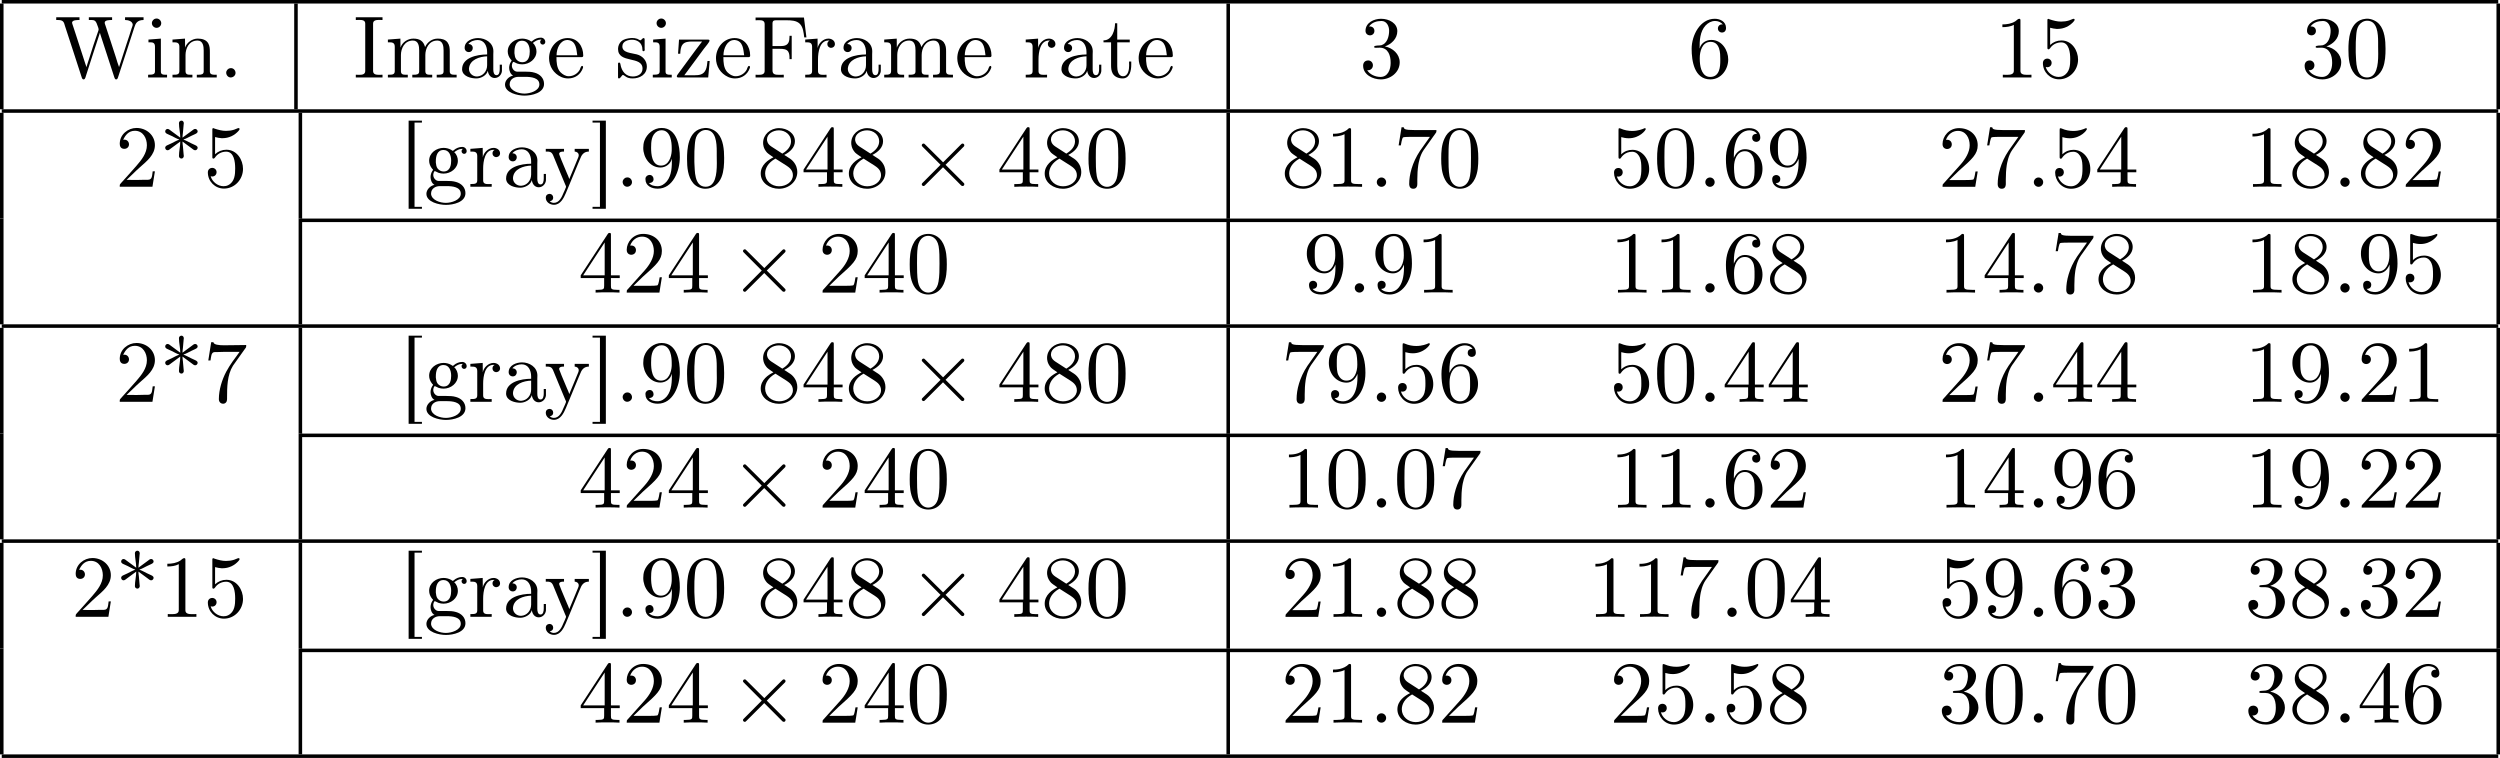 <?xml version='1.0' encoding='UTF-8'?>
<!-- This file was generated by dvisvgm 2.11.1 -->
<svg version='1.1' xmlns='http://www.w3.org/2000/svg' xmlns:xlink='http://www.w3.org/1999/xlink' width='461.233pt' height='139.828pt' viewBox='151.272 12.047 461.233 139.828'>
<defs>
<path id='g2-58' d='M1.913-.528C1.913-.817 1.674-1.056 1.385-1.056S.857-.817 .857-.528S1.096 0 1.385 0S1.913-.239 1.913-.528Z'/>
<path id='g1-2' d='M3.875-2.77L1.883-4.752C1.763-4.872 1.743-4.892 1.664-4.892C1.564-4.892 1.465-4.802 1.465-4.692C1.465-4.623 1.484-4.603 1.594-4.493L3.587-2.491L1.594-.488C1.484-.379 1.465-.359 1.465-.289C1.465-.179 1.564-.09 1.664-.09C1.743-.09 1.763-.11 1.883-.229L3.866-2.212L5.928-.149C5.948-.139 6.017-.09 6.077-.09C6.197-.09 6.276-.179 6.276-.289C6.276-.309 6.276-.349 6.247-.399C6.237-.418 4.653-1.983 4.154-2.491L5.978-4.314C6.027-4.374 6.177-4.503 6.227-4.563C6.237-4.583 6.276-4.623 6.276-4.692C6.276-4.802 6.197-4.892 6.077-4.892C5.998-4.892 5.958-4.852 5.848-4.742L3.875-2.77Z'/>
<path id='g3-48' d='M4.583-3.188C4.583-3.985 4.533-4.782 4.184-5.519C3.726-6.476 2.909-6.635 2.491-6.635C1.893-6.635 1.166-6.376 .757-5.45C.438-4.762 .389-3.985 .389-3.188C.389-2.441 .428-1.544 .837-.787C1.265 .02 1.993 .219 2.481 .219C3.019 .219 3.776 .01 4.214-.936C4.533-1.624 4.583-2.401 4.583-3.188ZM2.481 0C2.092 0 1.504-.249 1.325-1.205C1.215-1.803 1.215-2.72 1.215-3.308C1.215-3.945 1.215-4.603 1.295-5.141C1.484-6.326 2.232-6.416 2.481-6.416C2.809-6.416 3.467-6.237 3.656-5.25C3.756-4.692 3.756-3.935 3.756-3.308C3.756-2.56 3.756-1.883 3.646-1.245C3.497-.299 2.929 0 2.481 0Z'/>
<path id='g3-49' d='M2.929-6.376C2.929-6.615 2.929-6.635 2.7-6.635C2.082-5.998 1.205-5.998 .887-5.998V-5.689C1.086-5.689 1.674-5.689 2.192-5.948V-.787C2.192-.428 2.162-.309 1.265-.309H.946V0C1.295-.03 2.162-.03 2.56-.03S3.826-.03 4.174 0V-.309H3.856C2.959-.309 2.929-.418 2.929-.787V-6.376Z'/>
<path id='g3-50' d='M1.265-.767L2.321-1.793C3.875-3.168 4.473-3.706 4.473-4.702C4.473-5.838 3.577-6.635 2.361-6.635C1.235-6.635 .498-5.719 .498-4.832C.498-4.274 .996-4.274 1.026-4.274C1.196-4.274 1.544-4.394 1.544-4.802C1.544-5.061 1.365-5.32 1.016-5.32C.936-5.32 .917-5.32 .887-5.31C1.116-5.958 1.654-6.326 2.232-6.326C3.138-6.326 3.567-5.519 3.567-4.702C3.567-3.905 3.068-3.118 2.521-2.501L.608-.369C.498-.259 .498-.239 .498 0H4.194L4.473-1.733H4.224C4.174-1.435 4.105-.996 4.005-.847C3.935-.767 3.278-.767 3.059-.767H1.265Z'/>
<path id='g3-51' d='M2.889-3.507C3.706-3.776 4.284-4.473 4.284-5.26C4.284-6.077 3.407-6.635 2.451-6.635C1.445-6.635 .687-6.037 .687-5.28C.687-4.951 .907-4.762 1.196-4.762C1.504-4.762 1.704-4.981 1.704-5.27C1.704-5.768 1.235-5.768 1.086-5.768C1.395-6.257 2.052-6.386 2.411-6.386C2.819-6.386 3.367-6.167 3.367-5.27C3.367-5.151 3.347-4.573 3.088-4.134C2.79-3.656 2.451-3.626 2.202-3.616C2.122-3.606 1.883-3.587 1.813-3.587C1.733-3.577 1.664-3.567 1.664-3.467C1.664-3.357 1.733-3.357 1.903-3.357H2.341C3.158-3.357 3.527-2.68 3.527-1.704C3.527-.349 2.839-.06 2.401-.06C1.973-.06 1.225-.229 .877-.817C1.225-.767 1.534-.986 1.534-1.365C1.534-1.724 1.265-1.923 .976-1.923C.737-1.923 .418-1.783 .418-1.345C.418-.438 1.345 .219 2.431 .219C3.646 .219 4.553-.687 4.553-1.704C4.553-2.521 3.925-3.298 2.889-3.507Z'/>
<path id='g3-52' d='M2.929-1.644V-.777C2.929-.418 2.909-.309 2.172-.309H1.963V0C2.371-.03 2.889-.03 3.308-.03S4.254-.03 4.663 0V-.309H4.453C3.716-.309 3.696-.418 3.696-.777V-1.644H4.692V-1.953H3.696V-6.486C3.696-6.685 3.696-6.745 3.537-6.745C3.447-6.745 3.417-6.745 3.337-6.625L.279-1.953V-1.644H2.929ZM2.989-1.953H.558L2.989-5.669V-1.953Z'/>
<path id='g3-53' d='M4.473-2.002C4.473-3.188 3.656-4.184 2.58-4.184C2.102-4.184 1.674-4.025 1.315-3.676V-5.619C1.514-5.559 1.843-5.489 2.162-5.489C3.387-5.489 4.085-6.396 4.085-6.526C4.085-6.585 4.055-6.635 3.985-6.635C3.975-6.635 3.955-6.635 3.905-6.605C3.706-6.516 3.218-6.316 2.55-6.316C2.152-6.316 1.694-6.386 1.225-6.595C1.146-6.625 1.126-6.625 1.106-6.625C1.006-6.625 1.006-6.545 1.006-6.386V-3.437C1.006-3.258 1.006-3.178 1.146-3.178C1.215-3.178 1.235-3.208 1.275-3.268C1.385-3.427 1.753-3.965 2.56-3.965C3.078-3.965 3.328-3.507 3.407-3.328C3.567-2.959 3.587-2.57 3.587-2.072C3.587-1.724 3.587-1.126 3.347-.707C3.108-.319 2.74-.06 2.281-.06C1.554-.06 .986-.588 .817-1.176C.847-1.166 .877-1.156 .986-1.156C1.315-1.156 1.484-1.405 1.484-1.644S1.315-2.132 .986-2.132C.847-2.132 .498-2.062 .498-1.604C.498-.747 1.186 .219 2.301 .219C3.457 .219 4.473-.737 4.473-2.002Z'/>
<path id='g3-54' d='M1.315-3.268V-3.507C1.315-6.027 2.55-6.386 3.059-6.386C3.298-6.386 3.716-6.326 3.935-5.988C3.786-5.988 3.387-5.988 3.387-5.539C3.387-5.23 3.626-5.081 3.846-5.081C4.005-5.081 4.304-5.171 4.304-5.559C4.304-6.157 3.866-6.635 3.039-6.635C1.763-6.635 .418-5.35 .418-3.148C.418-.488 1.574 .219 2.501 .219C3.606 .219 4.553-.717 4.553-2.032C4.553-3.298 3.666-4.254 2.56-4.254C1.883-4.254 1.514-3.746 1.315-3.268ZM2.501-.06C1.873-.06 1.574-.658 1.514-.807C1.335-1.275 1.335-2.072 1.335-2.252C1.335-3.029 1.654-4.025 2.55-4.025C2.71-4.025 3.168-4.025 3.477-3.407C3.656-3.039 3.656-2.531 3.656-2.042C3.656-1.564 3.656-1.066 3.487-.707C3.188-.11 2.73-.06 2.501-.06Z'/>
<path id='g3-55' d='M4.742-6.067C4.832-6.187 4.832-6.207 4.832-6.416H2.411C1.196-6.416 1.176-6.545 1.136-6.735H.887L.558-4.682H.807C.837-4.842 .927-5.469 1.056-5.589C1.126-5.649 1.903-5.649 2.032-5.649H4.095C3.985-5.489 3.198-4.403 2.979-4.075C2.082-2.73 1.753-1.345 1.753-.329C1.753-.229 1.753 .219 2.212 .219S2.67-.229 2.67-.329V-.837C2.67-1.385 2.7-1.933 2.78-2.471C2.819-2.7 2.959-3.557 3.397-4.174L4.742-6.067Z'/>
<path id='g3-56' d='M1.624-4.553C1.166-4.852 1.126-5.191 1.126-5.36C1.126-5.968 1.773-6.386 2.481-6.386C3.208-6.386 3.846-5.868 3.846-5.151C3.846-4.583 3.457-4.105 2.859-3.756L1.624-4.553ZM3.078-3.606C3.796-3.975 4.284-4.493 4.284-5.151C4.284-6.067 3.397-6.635 2.491-6.635C1.494-6.635 .687-5.898 .687-4.971C.687-4.792 .707-4.344 1.126-3.875C1.235-3.756 1.604-3.507 1.853-3.337C1.275-3.049 .418-2.491 .418-1.504C.418-.448 1.435 .219 2.481 .219C3.606 .219 4.553-.608 4.553-1.674C4.553-2.032 4.443-2.481 4.065-2.899C3.875-3.108 3.716-3.208 3.078-3.606ZM2.082-3.188L3.308-2.411C3.587-2.222 4.055-1.923 4.055-1.315C4.055-.578 3.308-.06 2.491-.06C1.634-.06 .917-.677 .917-1.504C.917-2.082 1.235-2.72 2.082-3.188Z'/>
<path id='g3-57' d='M3.656-3.168V-2.849C3.656-.518 2.62-.06 2.042-.06C1.873-.06 1.335-.08 1.066-.418C1.504-.418 1.584-.707 1.584-.877C1.584-1.186 1.345-1.335 1.126-1.335C.966-1.335 .667-1.245 .667-.857C.667-.189 1.205 .219 2.052 .219C3.337 .219 4.553-1.136 4.553-3.278C4.553-5.958 3.407-6.635 2.521-6.635C1.973-6.635 1.484-6.456 1.056-6.007C.648-5.559 .418-5.141 .418-4.394C.418-3.148 1.295-2.172 2.411-2.172C3.019-2.172 3.427-2.59 3.656-3.168ZM2.421-2.401C2.262-2.401 1.803-2.401 1.494-3.029C1.315-3.397 1.315-3.895 1.315-4.384C1.315-4.922 1.315-5.39 1.524-5.758C1.793-6.257 2.172-6.386 2.521-6.386C2.979-6.386 3.308-6.047 3.477-5.599C3.597-5.28 3.636-4.653 3.636-4.194C3.636-3.367 3.298-2.401 2.421-2.401Z'/>
<path id='g0-42' d='M2.361-5.559C2.002-5.818 1.654-6.077 1.295-6.346C1.186-6.426 1.066-6.545 .927-6.545C.767-6.545 .658-6.406 .658-6.267C.658-6.057 .857-5.998 1.006-5.928L1.395-5.748C1.664-5.619 1.953-5.44 2.242-5.35V-5.33C1.953-5.24 1.664-5.061 1.395-4.932L1.006-4.752C.857-4.682 .658-4.623 .658-4.413C.658-4.274 .767-4.134 .927-4.134C1.066-4.134 1.186-4.254 1.295-4.334C1.654-4.603 2.002-4.862 2.361-5.121C2.361-4.583 2.212-4.015 2.212-3.477C2.212-3.318 2.341-3.198 2.491-3.198H2.511C2.66-3.198 2.76-3.357 2.76-3.487C2.76-3.547 2.75-3.606 2.74-3.666C2.71-3.965 2.69-4.274 2.66-4.573C2.64-4.752 2.61-4.941 2.61-5.121C2.969-4.862 3.318-4.603 3.676-4.334C3.786-4.254 3.905-4.134 4.045-4.134C4.194-4.134 4.324-4.264 4.324-4.413C4.324-4.613 4.105-4.682 3.965-4.752L3.577-4.932C3.308-5.061 3.019-5.24 2.73-5.33V-5.35C3.019-5.44 3.308-5.619 3.577-5.748L3.965-5.928C4.105-5.998 4.324-6.067 4.324-6.267C4.324-6.416 4.194-6.545 4.045-6.545C3.905-6.545 3.786-6.426 3.676-6.346C3.318-6.077 2.969-5.818 2.61-5.559C2.61-5.738 2.64-5.928 2.66-6.107C2.69-6.406 2.71-6.715 2.74-7.014C2.75-7.073 2.76-7.133 2.76-7.193C2.76-7.303 2.68-7.482 2.511-7.482H2.491C2.341-7.482 2.212-7.362 2.212-7.203C2.212-6.645 2.361-6.107 2.361-5.559Z'/>
<path id='g0-46' d='M1.305-1.056C1.056-1.026 .857-.797 .857-.548S1.056-.01 1.365-.01C1.634-.01 1.913-.219 1.913-.528C1.913-.787 1.714-1.066 1.395-1.066C1.365-1.066 1.335-1.056 1.305-1.056Z'/>
<path id='g0-48' d='M2.351-6.645C.428-6.476 .389-4.125 .389-3.148C.389-2.222 .468-1.136 1.096-.399C1.415-.02 1.963 .219 2.461 .219C3.318 .219 3.975-.329 4.284-1.096C4.553-1.783 4.583-2.54 4.583-3.268C4.583-4.204 4.483-5.34 3.875-6.027C3.537-6.416 2.999-6.655 2.491-6.655C2.441-6.655 2.401-6.645 2.351-6.645ZM1.225-2.58C1.215-2.67 1.215-2.75 1.215-2.839V-3.318C1.215-3.796 1.215-4.264 1.265-4.742C1.295-5.121 1.335-5.539 1.544-5.868C1.763-6.197 2.112-6.426 2.501-6.426C3.666-6.426 3.746-4.971 3.746-3.985V-3.517C3.746-3.248 3.756-2.959 3.756-2.66C3.756-1.385 3.587-.01 2.491-.01C1.156-.01 1.285-1.943 1.225-2.58Z'/>
<path id='g0-49' d='M.897-6.007V-5.699C1.325-5.699 1.803-5.748 2.192-5.958V-.757C2.192-.369 1.813-.309 1.425-.309C1.255-.309 1.086-.319 .946-.319V-.01H4.184V-.319C4.015-.319 3.846-.309 3.686-.309C3.288-.309 2.939-.369 2.939-.747V-6.486C2.939-6.575 2.909-6.645 2.8-6.645C2.66-6.645 2.491-6.456 2.381-6.376C1.943-6.087 1.405-6.007 .897-6.007Z'/>
<path id='g0-50' d='M.887-5.32C1.126-5.828 1.494-6.336 2.212-6.336C3.148-6.336 3.567-5.479 3.567-4.702C3.567-3.786 2.949-3.029 2.381-2.371C1.813-1.704 1.205-1.066 .628-.408C.538-.319 .498-.259 .498-.13V-.01H4.194L4.473-1.753H4.224C4.144-1.295 4.194-.797 3.686-.797H3.288C2.999-.787 2.71-.777 2.421-.777C2.032-.777 1.654-.787 1.275-.787L1.963-1.445C2.242-1.714 2.511-1.983 2.8-2.232C3.537-2.889 4.473-3.606 4.473-4.712C4.473-5.838 3.517-6.655 2.391-6.655C1.435-6.655 .498-5.928 .498-4.862C.498-4.613 .598-4.294 1.016-4.294C1.315-4.294 1.544-4.503 1.544-4.802C1.544-5.071 1.345-5.33 1.036-5.33C.986-5.33 .936-5.32 .887-5.32Z'/>
<path id='g0-51' d='M1.086-5.778C1.425-6.247 1.963-6.396 2.501-6.396C3.088-6.396 3.357-5.798 3.357-5.3C3.357-4.672 3.148-3.856 2.481-3.656C2.252-3.597 1.664-3.666 1.664-3.477V-3.447C1.674-3.377 1.743-3.367 1.823-3.367H1.943C2.052-3.367 2.172-3.377 2.291-3.377C3.268-3.377 3.527-2.451 3.527-1.733V-1.584C3.517-.946 3.238-.07 2.381-.07C1.833-.07 1.166-.329 .877-.837C.907-.837 .936-.827 .976-.827C1.295-.827 1.524-1.076 1.524-1.385C1.524-1.664 1.335-1.893 1.056-1.933H.996C.598-1.933 .418-1.654 .418-1.345C.418-.299 1.544 .209 2.421 .209C3.497 .209 4.553-.578 4.553-1.724C4.553-2.65 3.766-3.357 2.879-3.517C3.606-3.776 4.284-4.384 4.284-5.25C4.284-6.127 3.377-6.645 2.441-6.645C1.674-6.645 .687-6.227 .687-5.28C.687-4.961 .927-4.772 1.196-4.772S1.694-4.971 1.694-5.27C1.694-5.579 1.474-5.778 1.166-5.778H1.086Z'/>
<path id='g0-53' d='M.817-1.196C.867-1.176 .927-1.166 .986-1.166C1.275-1.166 1.484-1.375 1.484-1.664C1.484-1.943 1.255-2.142 .996-2.142C.727-2.142 .498-1.953 .498-1.634C.498-.608 1.315 .199 2.321 .199C3.527 .199 4.473-.827 4.473-2.032C4.473-3.049 3.786-4.194 2.59-4.194C2.112-4.194 1.664-4.015 1.315-3.686V-5.629C1.554-5.569 1.793-5.509 2.042-5.499H2.162C2.859-5.499 3.517-5.798 3.985-6.346C4.025-6.406 4.085-6.466 4.085-6.535V-6.555C4.075-6.605 4.035-6.645 3.985-6.645C3.866-6.645 3.636-6.506 3.457-6.456C3.168-6.366 2.859-6.326 2.55-6.326C2.102-6.326 1.704-6.436 1.275-6.575C1.225-6.595 1.176-6.625 1.126-6.635H1.106C1.056-6.635 1.016-6.595 1.006-6.545V-3.347C1.006-3.258 1.036-3.188 1.136-3.188C1.255-3.188 1.365-3.407 1.415-3.457C1.694-3.786 2.122-3.975 2.56-3.975H2.59C3.457-3.955 3.587-2.839 3.587-2.082C3.587-1.405 3.547-.558 2.78-.179C2.62-.1 2.441-.07 2.271-.07C1.624-.07 .986-.568 .817-1.196Z'/>
<path id='g0-54' d='M1.325-3.298H1.315C1.315-4.184 1.355-5.2 1.993-5.888C2.281-6.187 2.64-6.396 3.068-6.396C3.407-6.396 3.736-6.267 3.935-5.998C3.905-6.007 3.866-6.007 3.836-6.007C3.577-6.007 3.387-5.808 3.387-5.549S3.587-5.091 3.846-5.091C4.115-5.091 4.304-5.27 4.304-5.609C4.304-6.336 3.626-6.645 3.029-6.645C1.365-6.645 .418-4.762 .418-3.258C.418-1.893 .707 .209 2.54 .209C3.756 .209 4.553-.927 4.553-2.042C4.553-3.088 3.836-4.254 2.65-4.254C2.072-4.254 1.504-3.945 1.325-3.298ZM1.335-2.122V-2.222C1.335-2.899 1.574-4.035 2.56-4.035C3.646-4.035 3.656-2.71 3.656-2.102V-1.923C3.656-1.255 3.597-.07 2.521-.07C1.654-.07 1.385-1.026 1.345-1.813C1.345-1.913 1.345-2.022 1.335-2.122Z'/>
<path id='g0-55' d='M.877-6.745L.548-4.682H.797C.877-5.101 .857-5.629 1.285-5.629H1.544C1.783-5.629 2.012-5.649 2.252-5.649H4.085C3.557-4.932 2.999-4.204 2.58-3.417C2.092-2.491 1.743-1.365 1.743-.309C1.743-.01 1.933 .209 2.222 .209H2.242C2.501 .199 2.67-.01 2.67-.299V-.478C2.67-1.624 2.68-3.039 3.337-4.085C3.467-4.284 3.606-4.473 3.746-4.663L4.682-5.978C4.762-6.087 4.832-6.137 4.832-6.306V-6.426C3.995-6.426 3.377-6.396 2.331-6.396C1.743-6.396 1.156-6.456 1.126-6.745H.877Z'/>
<path id='g0-57' d='M3.646-3.158H3.656C3.656-2.301 3.646-1.325 3.088-.628C2.809-.299 2.471-.07 2.032-.07C1.694-.07 1.295-.149 1.066-.428C1.335-.428 1.584-.568 1.584-.867C1.584-1.116 1.415-1.345 1.136-1.345C.907-1.345 .697-1.186 .667-.946V-.857C.667-.1 1.375 .209 2.052 .209C3.776 .209 4.553-1.793 4.553-3.347C4.553-4.563 4.264-6.655 2.491-6.655C1.614-6.655 .827-6.007 .538-5.2C.448-4.941 .418-4.663 .418-4.394C.418-3.318 1.176-2.182 2.361-2.182C2.939-2.182 3.497-2.57 3.646-3.158ZM3.636-4.423V-4.065C3.597-3.357 3.288-2.401 2.421-2.401C1.385-2.401 1.305-3.716 1.305-4.423C1.305-5.091 1.345-5.898 2.002-6.276C2.152-6.356 2.321-6.396 2.491-6.396C3.537-6.396 3.636-4.981 3.636-4.423Z'/>
<path id='g0-70' d='M.329-6.785V-6.476C.458-6.476 .588-6.486 .707-6.486C1.066-6.486 1.355-6.436 1.355-6.037V-.747C1.355-.369 1.026-.309 .687-.309C.558-.309 .438-.319 .329-.319V-.01H3.517V-.319C3.377-.319 3.208-.309 3.039-.309C2.54-.309 2.242-.349 2.242-.807V-3.248H3.078C3.417-3.248 3.826-3.228 4.015-2.939C4.154-2.72 4.164-2.441 4.164-2.182V-2.082H4.413V-4.722H4.164V-4.623C4.164-4.105 4.065-3.656 3.457-3.577C3.278-3.557 3.088-3.557 2.909-3.557H2.242V-6.117C2.242-6.456 2.441-6.476 2.65-6.476H3.816C4.334-6.476 4.961-6.456 5.34-6.067C5.719-5.669 5.758-5.061 5.828-4.543H6.077L5.798-6.785H.329Z'/>
<path id='g0-73' d='M.289-6.814V-6.506C.418-6.506 .558-6.516 .697-6.516C1.046-6.516 1.355-6.466 1.355-6.097V-.747C1.355-.369 1.036-.309 .707-.309C.558-.309 .408-.319 .289-.319V-.01H3.308V-.319C3.178-.319 3.039-.309 2.909-.309C2.56-.309 2.242-.369 2.242-.747V-6.097C2.242-6.466 2.58-6.516 2.919-6.516C3.049-6.516 3.188-6.506 3.308-6.506V-6.814H.289Z'/>
<path id='g0-87' d='M.179-6.814V-6.506H.389C1.016-6.506 1.056-6.217 1.166-5.838C1.793-3.955 2.391-2.072 3.009-.179C3.059-.04 3.088 .209 3.278 .209H3.298C3.477 .179 3.507-.139 3.547-.219C4.045-1.743 4.523-3.278 5.031-4.792C5.061-4.882 5.091-4.961 5.111-5.051H5.121C5.171-4.812 5.28-4.583 5.34-4.354C5.788-2.979 6.227-1.594 6.685-.219L6.775 .05C6.804 .12 6.844 .189 6.924 .209H6.954C7.133 .209 7.163-.03 7.213-.169C7.841-2.012 8.408-3.875 9.026-5.719C9.146-6.127 9.355-6.506 10.052-6.506V-6.814H7.96V-6.506C8.309-6.506 8.797-6.376 8.827-5.988C8.827-5.928 8.807-5.858 8.787-5.798L8.697-5.549C8.528-4.981 8.339-4.423 8.149-3.856L7.552-2.012C7.462-1.733 7.362-1.465 7.283-1.186C7.143-1.524 7.044-1.903 6.934-2.252C6.535-3.447 6.167-4.653 5.758-5.848C5.729-5.958 5.659-6.087 5.659-6.207C5.659-6.506 6.217-6.506 6.496-6.506V-6.814H3.866V-6.506H4.134C4.583-6.506 4.672-6.406 4.902-5.719C4.922-5.649 4.971-5.549 4.971-5.46V-5.44C4.971-5.31 4.872-5.121 4.832-4.981C4.503-4.065 4.214-3.128 3.915-2.182C3.816-1.853 3.686-1.524 3.597-1.186H3.587C3.567-1.305 3.517-1.415 3.477-1.534L2.401-4.852C2.252-5.27 2.142-5.679 1.993-6.087C1.983-6.127 1.973-6.177 1.973-6.217V-6.247C2.042-6.506 2.521-6.506 2.809-6.506V-6.814H.179Z'/>
<path id='g0-91' d='M1.036-7.482V2.481H2.54V2.262H1.704V-7.263H2.54V-7.482H1.036Z'/>
<path id='g0-93' d='M.219-7.482V-7.263H1.056V2.262H.219V2.481H1.724V-7.482H.219Z'/>
<path id='g0-97' d='M1.116-3.796C1.365-4.105 1.803-4.244 2.172-4.244C2.909-4.244 3.238-3.577 3.238-2.869V-2.61C2.092-2.61 .408-2.252 .408-.946V-.867C.488-.1 1.455 .1 2.022 .1C2.531 .1 3.178-.239 3.308-.747H3.318C3.377-.319 3.646 .05 4.095 .05C4.503 .05 4.862-.279 4.912-.727V-1.455H4.663V-.946C4.663-.677 4.613-.269 4.304-.269C3.985-.269 3.935-.658 3.935-.927V-2.59C3.935-2.72 3.945-2.839 3.945-2.969C3.945-3.935 3.039-4.463 2.212-4.463C1.584-4.463 .697-4.154 .697-3.357C.697-3.068 .907-2.879 1.166-2.879C1.445-2.879 1.614-3.098 1.614-3.337C1.614-3.626 1.385-3.796 1.116-3.796ZM3.238-2.401V-1.395C3.238-.707 2.76-.159 2.112-.12H2.072C1.604-.12 1.186-.488 1.186-.966V-1.016C1.255-2.022 2.381-2.371 3.238-2.401Z'/>
<path id='g0-101' d='M1.116-2.311H3.985C4.095-2.311 4.144-2.381 4.144-2.491C4.144-3.547 3.497-4.463 2.381-4.463C1.156-4.463 .279-3.377 .279-2.192C.279-1.275 .787-.458 1.664-.06C1.893 .04 2.162 .1 2.411 .1H2.441C3.208 .1 3.846-.329 4.115-1.096C4.125-1.126 4.125-1.166 4.125-1.196C4.125-1.265 4.085-1.315 4.015-1.315C3.866-1.315 3.806-.986 3.746-.877C3.497-.438 3.019-.149 2.501-.149C2.132-.149 1.813-.359 1.544-.628C1.146-1.086 1.116-1.733 1.116-2.311ZM1.126-2.521C1.126-3.288 1.534-4.244 2.351-4.244H2.401C3.377-4.154 3.367-3.118 3.467-2.521H1.126Z'/>
<path id='g0-103' d='M1.186-.229V-.219C.717-.13 .279 .319 .279 .787C.279 1.724 1.714 2.042 2.481 2.042C3.318 2.042 4.692 1.743 4.692 .717C4.692 .07 4.234-.379 3.636-.548C3.278-.658 2.909-.667 2.531-.667H1.624C1.305-.697 1.056-1.016 1.056-1.335V-1.385C1.066-1.514 1.136-1.773 1.235-1.773C1.365-1.743 1.504-1.634 1.654-1.584C1.833-1.524 2.032-1.494 2.222-1.494C3.039-1.494 3.836-2.102 3.836-2.949C3.836-3.288 3.696-3.686 3.427-3.905V-3.915C3.696-4.115 3.955-4.294 4.314-4.294C4.344-4.294 4.374-4.294 4.403-4.284C4.314-4.224 4.254-4.154 4.254-4.025C4.254-3.866 4.384-3.726 4.543-3.726C4.712-3.726 4.832-3.866 4.832-4.025C4.832-4.294 4.613-4.513 4.334-4.513C3.985-4.513 3.646-4.374 3.387-4.154C3.357-4.125 3.318-4.085 3.278-4.075H3.268C3.208-4.075 3.128-4.154 3.078-4.184C2.819-4.324 2.521-4.403 2.222-4.403C1.435-4.403 .588-3.856 .588-2.949C.588-2.62 .717-2.321 .917-2.062C.956-2.022 1.026-1.973 1.026-1.923S.966-1.823 .946-1.783C.817-1.584 .747-1.335 .747-1.096C.747-.787 .887-.379 1.186-.229ZM.807 .837V.757C.807 .229 1.265-.08 1.803-.08H2.58C3.208-.08 4.164 .01 4.164 .777C4.164 1.504 3.098 1.813 2.481 1.813C1.823 1.813 .907 1.514 .807 .837ZM1.345-2.75V-2.879C1.345-3.427 1.474-4.164 2.212-4.164C2.829-4.164 3.078-3.587 3.078-2.949C3.078-2.54 2.999-1.733 2.222-1.733C1.963-1.733 1.714-1.853 1.544-2.072C1.395-2.271 1.375-2.511 1.345-2.75Z'/>
<path id='g0-105' d='M.369-4.294V-3.985H.558C.847-3.985 1.106-3.945 1.106-3.487V-.727C1.106-.379 .927-.319 .329-.319V-.01H2.471V-.319H2.271C2.012-.319 1.773-.349 1.773-.667V-4.403L.369-4.294ZM1.205-6.665C.956-6.635 .757-6.416 .757-6.147C.757-5.858 1.006-5.619 1.285-5.619C1.554-5.619 1.813-5.838 1.813-6.147C1.813-6.436 1.564-6.675 1.285-6.675C1.255-6.675 1.235-6.665 1.205-6.665Z'/>
<path id='g0-109' d='M.319-4.294V-3.985H.468C.797-3.985 1.096-3.955 1.096-3.487V-.737C1.096-.329 .817-.319 .379-.319H.319V-.01H2.57V-.319H2.311C2.032-.319 1.793-.359 1.793-.727V-2.55C1.793-3.278 2.192-4.184 3.148-4.184C3.786-4.184 3.856-3.527 3.856-3.068V-.697C3.856-.339 3.557-.319 3.228-.319H3.078V-.01H5.33V-.319H5.071C4.792-.319 4.553-.359 4.553-.727V-2.55C4.553-3.278 4.951-4.184 5.908-4.184C6.545-4.184 6.615-3.527 6.615-3.068V-.697C6.615-.339 6.316-.319 5.988-.319H5.838V-.01H8.09V-.319H7.88C7.582-.319 7.313-.349 7.313-.697V-2.949C7.313-3.318 7.293-3.646 7.054-3.985C6.795-4.314 6.366-4.403 5.968-4.403C5.32-4.403 4.792-4.025 4.523-3.447C4.334-4.154 3.885-4.403 3.198-4.403C2.56-4.403 1.953-4.005 1.743-3.387L1.733-4.403L.319-4.294Z'/>
<path id='g0-110' d='M.319-4.294V-3.985H.468C.797-3.985 1.096-3.955 1.096-3.487V-.737C1.096-.329 .817-.319 .379-.319H.319V-.01H2.57V-.319H2.311C2.032-.319 1.793-.359 1.793-.727V-2.55C1.793-3.268 2.162-4.184 3.148-4.184C3.786-4.184 3.846-3.497 3.846-3.068V-.687C3.846-.349 3.557-.319 3.248-.319H3.068V-.01H5.32V-.319H5.071C4.802-.319 4.543-.359 4.543-.697V-2.879C4.543-3.208 4.533-3.547 4.374-3.846C4.144-4.284 3.636-4.403 3.178-4.403C2.57-4.403 1.943-3.985 1.743-3.387L1.733-4.403L.319-4.294Z'/>
<path id='g0-114' d='M.269-4.294V-3.985H.418C.747-3.985 1.046-3.955 1.046-3.487V-.737C1.046-.329 .767-.319 .329-.319H.269V-.01H2.68V-.319C2.56-.319 2.421-.309 2.301-.309C1.983-.309 1.714-.359 1.714-.727V-2.052C1.714-2.899 1.913-4.184 2.889-4.184C2.929-4.184 2.959-4.184 2.999-4.174V-4.164C2.849-4.105 2.77-3.945 2.77-3.786C2.77-3.557 2.919-3.397 3.148-3.357C3.437-3.357 3.626-3.537 3.626-3.786C3.626-4.184 3.248-4.403 2.889-4.403C2.301-4.403 1.773-3.875 1.674-3.337L1.664-4.403L.269-4.294Z'/>
<path id='g0-115' d='M1.753-4.463C1.385-4.423 .996-4.354 .707-4.105C.468-3.895 .329-3.557 .329-3.238C.329-1.534 3.098-2.501 3.098-1.006C3.098-.399 2.55-.12 2.002-.12C1.245-.12 .737-.658 .598-1.514C.578-1.604 .568-1.694 .448-1.694C.369-1.694 .329-1.634 .329-1.564V.01C.339 .06 .369 .09 .418 .1H.438C.598 .1 .757-.269 .877-.299H.887C.966-.299 1.235-.05 1.445 .02C1.614 .08 1.793 .1 1.973 .1C2.8 .1 3.587-.339 3.587-1.255C3.587-1.913 3.108-2.451 2.451-2.62C1.833-2.79 .817-2.79 .817-3.517C.817-4.125 1.484-4.274 1.923-4.274C2.411-4.274 3.088-4.005 3.088-3.148C3.088-3.059 3.098-2.979 3.208-2.979C3.308-2.979 3.347-3.059 3.347-3.158C3.347-3.208 3.337-3.258 3.337-3.298V-4.324C3.337-4.384 3.308-4.463 3.228-4.463C3.068-4.463 2.969-4.214 2.859-4.214H2.849C2.77-4.214 2.61-4.344 2.491-4.384C2.311-4.443 2.112-4.473 1.923-4.473C1.863-4.473 1.813-4.463 1.753-4.463Z'/>
<path id='g0-116' d='M1.484-6.137C1.484-5.45 1.196-4.204 .179-4.204V-3.985H1.036V-1.415C1.036-1.086 1.056-.757 1.215-.468C1.435-.07 1.903 .1 2.341 .1C3.158 .1 3.318-.817 3.318-1.445V-1.813H3.068C3.068-1.664 3.078-1.514 3.078-1.355C3.078-.917 2.979-.149 2.391-.149C1.823-.149 1.733-.837 1.733-1.285V-3.985H3.148V-4.294H1.733V-6.137H1.484Z'/>
<path id='g0-121' d='M.189-4.294V-3.985H.349C.628-3.985 .847-3.955 1.016-3.577C1.474-2.481 1.913-1.375 2.381-.279C2.411-.199 2.481-.09 2.481 0C2.481 .01 2.471 .03 2.471 .04C2.401 .249 2.301 .448 2.212 .648C2.012 1.136 1.724 1.813 1.106 1.813C.956 1.813 .757 1.753 .638 1.634C.827 1.604 1.026 1.494 1.026 1.215C1.026 .996 .877 .817 .658 .797C.349 .797 .189 .976 .189 1.225C.189 1.724 .658 2.032 1.106 2.032H1.116C1.833 2.032 2.212 1.295 2.461 .707L2.76-.01C3.108-.867 3.467-1.724 3.826-2.58L4.065-3.148C4.234-3.616 4.493-3.985 5.061-3.985V-4.294H3.457V-3.985C3.686-3.985 3.915-3.826 3.915-3.577C3.915-3.447 3.856-3.318 3.806-3.198C3.517-2.521 3.258-1.833 2.959-1.156C2.929-1.066 2.879-.976 2.859-.887H2.849C2.78-1.116 2.67-1.325 2.58-1.544C2.321-2.192 2.012-2.849 1.773-3.507C1.743-3.577 1.704-3.646 1.704-3.726V-3.766C1.763-3.985 2.052-3.985 2.252-3.985V-4.294H.189Z'/>
<path id='g0-122' d='M.528-4.294L.418-2.69H.667C.687-3.039 .707-3.447 .927-3.726C1.166-4.045 1.634-4.075 2.032-4.075H3.138C2.202-2.869 1.305-1.594 .389-.369C.339-.309 .279-.219 .279-.139C.279-.04 .349-.01 .448-.01H3.826L3.995-1.873H3.746C3.676-1.196 3.626-.379 2.67-.279C2.441-.259 2.222-.259 1.993-.259H1.126C1.853-1.255 2.59-2.252 3.328-3.238C3.547-3.527 3.975-4.005 3.975-4.174C3.975-4.264 3.895-4.294 3.816-4.294H.528Z'/>
</defs>
<g id='page1' transform='matrix(1.632 0 0 1.632 0 0)'>
<rect x='92.89' y='7.382' height='.399' width='282.22'/>
<rect x='92.691' y='7.78' height='11.955' width='.399'/>
<use x='98.868' y='16.149' xlink:href='#g0-87'/>
<use x='109.105' y='16.149' xlink:href='#g0-105'/>
<use x='111.872' y='16.149' xlink:href='#g0-110'/>
<use x='117.405' y='16.149' xlink:href='#g0-46'/>
<rect x='125.95' y='7.78' height='11.955' width='.399'/>
<use x='132.625' y='16.149' xlink:href='#g0-73'/>
<use x='136.222' y='16.149' xlink:href='#g0-109'/>
<use x='144.522' y='16.149' xlink:href='#g0-97'/>
<use x='149.502' y='16.149' xlink:href='#g0-103'/>
<use x='154.482' y='16.149' xlink:href='#g0-101'/>
<use x='162.229' y='16.149' xlink:href='#g0-115'/>
<use x='166.158' y='16.149' xlink:href='#g0-105'/>
<use x='168.925' y='16.149' xlink:href='#g0-122'/>
<use x='173.351' y='16.149' xlink:href='#g0-101'/>
<use x='177.778' y='16.149' xlink:href='#g0-70'/>
<use x='183.45' y='16.149' xlink:href='#g0-114'/>
<use x='187.351' y='16.149' xlink:href='#g0-97'/>
<use x='192.331' y='16.149' xlink:href='#g0-109'/>
<use x='200.631' y='16.149' xlink:href='#g0-101'/>
<use x='208.378' y='16.149' xlink:href='#g0-114'/>
<use x='212.279' y='16.149' xlink:href='#g0-97'/>
<use x='217.259' y='16.149' xlink:href='#g0-116'/>
<use x='221.133' y='16.149' xlink:href='#g0-101'/>
<rect x='231.338' y='7.78' height='11.955' width='.399'/>
<use x='246.371' y='16.149' xlink:href='#g0-51'/>
<use x='283.509' y='16.149' xlink:href='#g0-54'/>
<use x='318.158' y='16.149' xlink:href='#g0-49'/>
<use x='323.138' y='16.149' xlink:href='#g0-53'/>
<use x='352.806' y='16.149' xlink:href='#g0-51'/>
<use x='357.786' y='16.149' xlink:href='#g0-48'/>
<rect x='374.911' y='7.78' height='11.955' width='.399'/>
<rect x='92.89' y='19.735' height='.399' width='282.22'/>
<rect x='92.691' y='20.134' height='11.955' width='.399'/>
<use x='105.73' y='28.502' xlink:href='#g0-50'/>
<use x='110.71' y='28.502' xlink:href='#g0-42'/>
<use x='115.69' y='28.502' xlink:href='#g0-53'/>
<rect x='126.448' y='20.134' height='11.955' width='.399'/>
<use x='137.849' y='28.502' xlink:href='#g0-91'/>
<use x='140.616' y='28.502' xlink:href='#g0-103'/>
<use x='145.596' y='28.502' xlink:href='#g0-114'/>
<use x='149.497' y='28.502' xlink:href='#g0-97'/>
<use x='154.2' y='28.502' xlink:href='#g0-121'/>
<use x='159.457' y='28.502' xlink:href='#g0-93'/>
<use x='162.224' y='28.502' xlink:href='#g0-46'/>
<use x='164.991' y='28.502' xlink:href='#g0-57'/>
<use x='169.971' y='28.502' xlink:href='#g0-48'/>
<use x='178.271' y='28.502' xlink:href='#g3-56'/>
<use x='183.252' y='28.502' xlink:href='#g3-52'/>
<use x='188.234' y='28.502' xlink:href='#g3-56'/>
<use x='195.429' y='28.502' xlink:href='#g1-2'/>
<use x='205.391' y='28.502' xlink:href='#g3-52'/>
<use x='210.373' y='28.502' xlink:href='#g3-56'/>
<use x='215.354' y='28.502' xlink:href='#g3-48'/>
<rect x='231.338' y='20.134' height='11.955' width='.399'/>
<use x='237.515' y='28.502' xlink:href='#g3-56'/>
<use x='242.496' y='28.502' xlink:href='#g3-49'/>
<use x='247.477' y='28.502' xlink:href='#g2-58'/>
<use x='250.245' y='28.502' xlink:href='#g3-55'/>
<use x='255.226' y='28.502' xlink:href='#g3-48'/>
<use x='274.653' y='28.502' xlink:href='#g3-53'/>
<use x='279.634' y='28.502' xlink:href='#g3-48'/>
<use x='284.616' y='28.502' xlink:href='#g2-58'/>
<use x='287.383' y='28.502' xlink:href='#g3-54'/>
<use x='292.365' y='28.502' xlink:href='#g3-57'/>
<use x='311.792' y='28.502' xlink:href='#g3-50'/>
<use x='316.773' y='28.502' xlink:href='#g3-55'/>
<use x='321.754' y='28.502' xlink:href='#g2-58'/>
<use x='324.522' y='28.502' xlink:href='#g3-53'/>
<use x='329.503' y='28.502' xlink:href='#g3-52'/>
<use x='346.44' y='28.502' xlink:href='#g3-49'/>
<use x='351.421' y='28.502' xlink:href='#g3-56'/>
<use x='356.402' y='28.502' xlink:href='#g2-58'/>
<use x='359.17' y='28.502' xlink:href='#g3-56'/>
<use x='364.151' y='28.502' xlink:href='#g3-50'/>
<rect x='374.911' y='20.134' height='11.955' width='.399'/>
<rect x='126.647' y='32.089' height='.399' width='248.463'/>
<rect x='92.691' y='32.089' height='11.955' width='.399'/>
<rect x='126.448' y='32.089' height='11.955' width='.399'/>
<use x='158.06' y='40.458' xlink:href='#g3-52'/>
<use x='163.041' y='40.458' xlink:href='#g3-50'/>
<use x='168.023' y='40.458' xlink:href='#g3-52'/>
<use x='175.218' y='40.458' xlink:href='#g1-2'/>
<use x='185.18' y='40.458' xlink:href='#g3-50'/>
<use x='190.162' y='40.458' xlink:href='#g3-52'/>
<use x='195.143' y='40.458' xlink:href='#g3-48'/>
<rect x='231.338' y='32.089' height='11.955' width='.399'/>
<use x='240.005' y='40.458' xlink:href='#g3-57'/>
<use x='244.987' y='40.458' xlink:href='#g2-58'/>
<use x='247.754' y='40.458' xlink:href='#g3-57'/>
<use x='252.735' y='40.458' xlink:href='#g3-49'/>
<use x='274.653' y='40.458' xlink:href='#g3-49'/>
<use x='279.634' y='40.458' xlink:href='#g3-49'/>
<use x='284.616' y='40.458' xlink:href='#g2-58'/>
<use x='287.383' y='40.458' xlink:href='#g3-54'/>
<use x='292.365' y='40.458' xlink:href='#g3-56'/>
<use x='311.792' y='40.458' xlink:href='#g3-49'/>
<use x='316.773' y='40.458' xlink:href='#g3-52'/>
<use x='321.754' y='40.458' xlink:href='#g2-58'/>
<use x='324.522' y='40.458' xlink:href='#g3-55'/>
<use x='329.503' y='40.458' xlink:href='#g3-56'/>
<use x='346.44' y='40.458' xlink:href='#g3-49'/>
<use x='351.421' y='40.458' xlink:href='#g3-56'/>
<use x='356.402' y='40.458' xlink:href='#g2-58'/>
<use x='359.17' y='40.458' xlink:href='#g3-57'/>
<use x='364.151' y='40.458' xlink:href='#g3-53'/>
<rect x='374.911' y='32.089' height='11.955' width='.399'/>
<rect x='92.89' y='44.044' height='.399' width='282.22'/>
<rect x='92.691' y='44.443' height='11.955' width='.399'/>
<use x='105.73' y='52.811' xlink:href='#g0-50'/>
<use x='110.71' y='52.811' xlink:href='#g0-42'/>
<use x='115.69' y='52.811' xlink:href='#g0-55'/>
<rect x='126.448' y='44.443' height='11.955' width='.399'/>
<use x='137.849' y='52.811' xlink:href='#g0-91'/>
<use x='140.616' y='52.811' xlink:href='#g0-103'/>
<use x='145.596' y='52.811' xlink:href='#g0-114'/>
<use x='149.497' y='52.811' xlink:href='#g0-97'/>
<use x='154.2' y='52.811' xlink:href='#g0-121'/>
<use x='159.457' y='52.811' xlink:href='#g0-93'/>
<use x='162.224' y='52.811' xlink:href='#g0-46'/>
<use x='164.991' y='52.811' xlink:href='#g0-57'/>
<use x='169.971' y='52.811' xlink:href='#g0-48'/>
<use x='178.271' y='52.811' xlink:href='#g3-56'/>
<use x='183.252' y='52.811' xlink:href='#g3-52'/>
<use x='188.234' y='52.811' xlink:href='#g3-56'/>
<use x='195.429' y='52.811' xlink:href='#g1-2'/>
<use x='205.391' y='52.811' xlink:href='#g3-52'/>
<use x='210.373' y='52.811' xlink:href='#g3-56'/>
<use x='215.354' y='52.811' xlink:href='#g3-48'/>
<rect x='231.338' y='44.443' height='11.955' width='.399'/>
<use x='237.515' y='52.811' xlink:href='#g3-55'/>
<use x='242.496' y='52.811' xlink:href='#g3-57'/>
<use x='247.477' y='52.811' xlink:href='#g2-58'/>
<use x='250.245' y='52.811' xlink:href='#g3-53'/>
<use x='255.226' y='52.811' xlink:href='#g3-54'/>
<use x='274.653' y='52.811' xlink:href='#g3-53'/>
<use x='279.634' y='52.811' xlink:href='#g3-48'/>
<use x='284.616' y='52.811' xlink:href='#g2-58'/>
<use x='287.383' y='52.811' xlink:href='#g3-52'/>
<use x='292.365' y='52.811' xlink:href='#g3-52'/>
<use x='311.792' y='52.811' xlink:href='#g3-50'/>
<use x='316.773' y='52.811' xlink:href='#g3-55'/>
<use x='321.754' y='52.811' xlink:href='#g2-58'/>
<use x='324.522' y='52.811' xlink:href='#g3-52'/>
<use x='329.503' y='52.811' xlink:href='#g3-52'/>
<use x='346.44' y='52.811' xlink:href='#g3-49'/>
<use x='351.421' y='52.811' xlink:href='#g3-57'/>
<use x='356.402' y='52.811' xlink:href='#g2-58'/>
<use x='359.17' y='52.811' xlink:href='#g3-50'/>
<use x='364.151' y='52.811' xlink:href='#g3-49'/>
<rect x='374.911' y='44.443' height='11.955' width='.399'/>
<rect x='126.647' y='56.398' height='.399' width='248.463'/>
<rect x='92.691' y='56.398' height='11.955' width='.399'/>
<rect x='126.448' y='56.398' height='11.955' width='.399'/>
<use x='158.06' y='64.766' xlink:href='#g3-52'/>
<use x='163.041' y='64.766' xlink:href='#g3-50'/>
<use x='168.023' y='64.766' xlink:href='#g3-52'/>
<use x='175.218' y='64.766' xlink:href='#g1-2'/>
<use x='185.18' y='64.766' xlink:href='#g3-50'/>
<use x='190.162' y='64.766' xlink:href='#g3-52'/>
<use x='195.143' y='64.766' xlink:href='#g3-48'/>
<rect x='231.338' y='56.398' height='11.955' width='.399'/>
<use x='237.515' y='64.766' xlink:href='#g3-49'/>
<use x='242.496' y='64.766' xlink:href='#g3-48'/>
<use x='247.477' y='64.766' xlink:href='#g2-58'/>
<use x='250.245' y='64.766' xlink:href='#g3-48'/>
<use x='255.226' y='64.766' xlink:href='#g3-55'/>
<use x='274.653' y='64.766' xlink:href='#g3-49'/>
<use x='279.634' y='64.766' xlink:href='#g3-49'/>
<use x='284.616' y='64.766' xlink:href='#g2-58'/>
<use x='287.383' y='64.766' xlink:href='#g3-54'/>
<use x='292.365' y='64.766' xlink:href='#g3-50'/>
<use x='311.792' y='64.766' xlink:href='#g3-49'/>
<use x='316.773' y='64.766' xlink:href='#g3-52'/>
<use x='321.754' y='64.766' xlink:href='#g2-58'/>
<use x='324.522' y='64.766' xlink:href='#g3-57'/>
<use x='329.503' y='64.766' xlink:href='#g3-54'/>
<use x='346.44' y='64.766' xlink:href='#g3-49'/>
<use x='351.421' y='64.766' xlink:href='#g3-57'/>
<use x='356.402' y='64.766' xlink:href='#g2-58'/>
<use x='359.17' y='64.766' xlink:href='#g3-50'/>
<use x='364.151' y='64.766' xlink:href='#g3-50'/>
<rect x='374.911' y='56.398' height='11.955' width='.399'/>
<rect x='92.89' y='68.353' height='.399' width='282.22'/>
<rect x='92.691' y='68.751' height='11.955' width='.399'/>
<use x='100.749' y='77.12' xlink:href='#g0-50'/>
<use x='105.73' y='77.12' xlink:href='#g0-42'/>
<use x='110.71' y='77.12' xlink:href='#g0-49'/>
<use x='115.69' y='77.12' xlink:href='#g0-53'/>
<rect x='126.448' y='68.751' height='11.955' width='.399'/>
<use x='137.849' y='77.12' xlink:href='#g0-91'/>
<use x='140.616' y='77.12' xlink:href='#g0-103'/>
<use x='145.596' y='77.12' xlink:href='#g0-114'/>
<use x='149.497' y='77.12' xlink:href='#g0-97'/>
<use x='154.2' y='77.12' xlink:href='#g0-121'/>
<use x='159.457' y='77.12' xlink:href='#g0-93'/>
<use x='162.224' y='77.12' xlink:href='#g0-46'/>
<use x='164.991' y='77.12' xlink:href='#g0-57'/>
<use x='169.971' y='77.12' xlink:href='#g0-48'/>
<use x='178.271' y='77.12' xlink:href='#g3-56'/>
<use x='183.252' y='77.12' xlink:href='#g3-52'/>
<use x='188.234' y='77.12' xlink:href='#g3-56'/>
<use x='195.429' y='77.12' xlink:href='#g1-2'/>
<use x='205.391' y='77.12' xlink:href='#g3-52'/>
<use x='210.373' y='77.12' xlink:href='#g3-56'/>
<use x='215.354' y='77.12' xlink:href='#g3-48'/>
<rect x='231.338' y='68.751' height='11.955' width='.399'/>
<use x='237.515' y='77.12' xlink:href='#g3-50'/>
<use x='242.496' y='77.12' xlink:href='#g3-49'/>
<use x='247.477' y='77.12' xlink:href='#g2-58'/>
<use x='250.245' y='77.12' xlink:href='#g3-56'/>
<use x='255.226' y='77.12' xlink:href='#g3-56'/>
<use x='272.162' y='77.12' xlink:href='#g3-49'/>
<use x='277.144' y='77.12' xlink:href='#g3-49'/>
<use x='282.125' y='77.12' xlink:href='#g3-55'/>
<use x='287.106' y='77.12' xlink:href='#g2-58'/>
<use x='289.874' y='77.12' xlink:href='#g3-48'/>
<use x='294.855' y='77.12' xlink:href='#g3-52'/>
<use x='311.792' y='77.12' xlink:href='#g3-53'/>
<use x='316.773' y='77.12' xlink:href='#g3-57'/>
<use x='321.754' y='77.12' xlink:href='#g2-58'/>
<use x='324.522' y='77.12' xlink:href='#g3-54'/>
<use x='329.503' y='77.12' xlink:href='#g3-51'/>
<use x='346.44' y='77.12' xlink:href='#g3-51'/>
<use x='351.421' y='77.12' xlink:href='#g3-56'/>
<use x='356.402' y='77.12' xlink:href='#g2-58'/>
<use x='359.17' y='77.12' xlink:href='#g3-51'/>
<use x='364.151' y='77.12' xlink:href='#g3-50'/>
<rect x='374.911' y='68.751' height='11.955' width='.399'/>
<rect x='126.647' y='80.707' height='.399' width='248.463'/>
<rect x='92.691' y='80.707' height='11.955' width='.399'/>
<rect x='126.448' y='80.707' height='11.955' width='.399'/>
<use x='158.06' y='89.075' xlink:href='#g3-52'/>
<use x='163.041' y='89.075' xlink:href='#g3-50'/>
<use x='168.023' y='89.075' xlink:href='#g3-52'/>
<use x='175.218' y='89.075' xlink:href='#g1-2'/>
<use x='185.18' y='89.075' xlink:href='#g3-50'/>
<use x='190.162' y='89.075' xlink:href='#g3-52'/>
<use x='195.143' y='89.075' xlink:href='#g3-48'/>
<rect x='231.338' y='80.707' height='11.955' width='.399'/>
<use x='237.515' y='89.075' xlink:href='#g3-50'/>
<use x='242.496' y='89.075' xlink:href='#g3-49'/>
<use x='247.477' y='89.075' xlink:href='#g2-58'/>
<use x='250.245' y='89.075' xlink:href='#g3-56'/>
<use x='255.226' y='89.075' xlink:href='#g3-50'/>
<use x='274.653' y='89.075' xlink:href='#g3-50'/>
<use x='279.634' y='89.075' xlink:href='#g3-53'/>
<use x='284.616' y='89.075' xlink:href='#g2-58'/>
<use x='287.383' y='89.075' xlink:href='#g3-53'/>
<use x='292.365' y='89.075' xlink:href='#g3-56'/>
<use x='311.792' y='89.075' xlink:href='#g3-51'/>
<use x='316.773' y='89.075' xlink:href='#g3-48'/>
<use x='321.754' y='89.075' xlink:href='#g2-58'/>
<use x='324.522' y='89.075' xlink:href='#g3-55'/>
<use x='329.503' y='89.075' xlink:href='#g3-48'/>
<use x='346.44' y='89.075' xlink:href='#g3-51'/>
<use x='351.421' y='89.075' xlink:href='#g3-56'/>
<use x='356.402' y='89.075' xlink:href='#g2-58'/>
<use x='359.17' y='89.075' xlink:href='#g3-52'/>
<use x='364.151' y='89.075' xlink:href='#g3-54'/>
<rect x='374.911' y='80.707' height='11.955' width='.399'/>
<rect x='92.89' y='92.662' height='.399' width='282.22'/>
</g>
</svg>